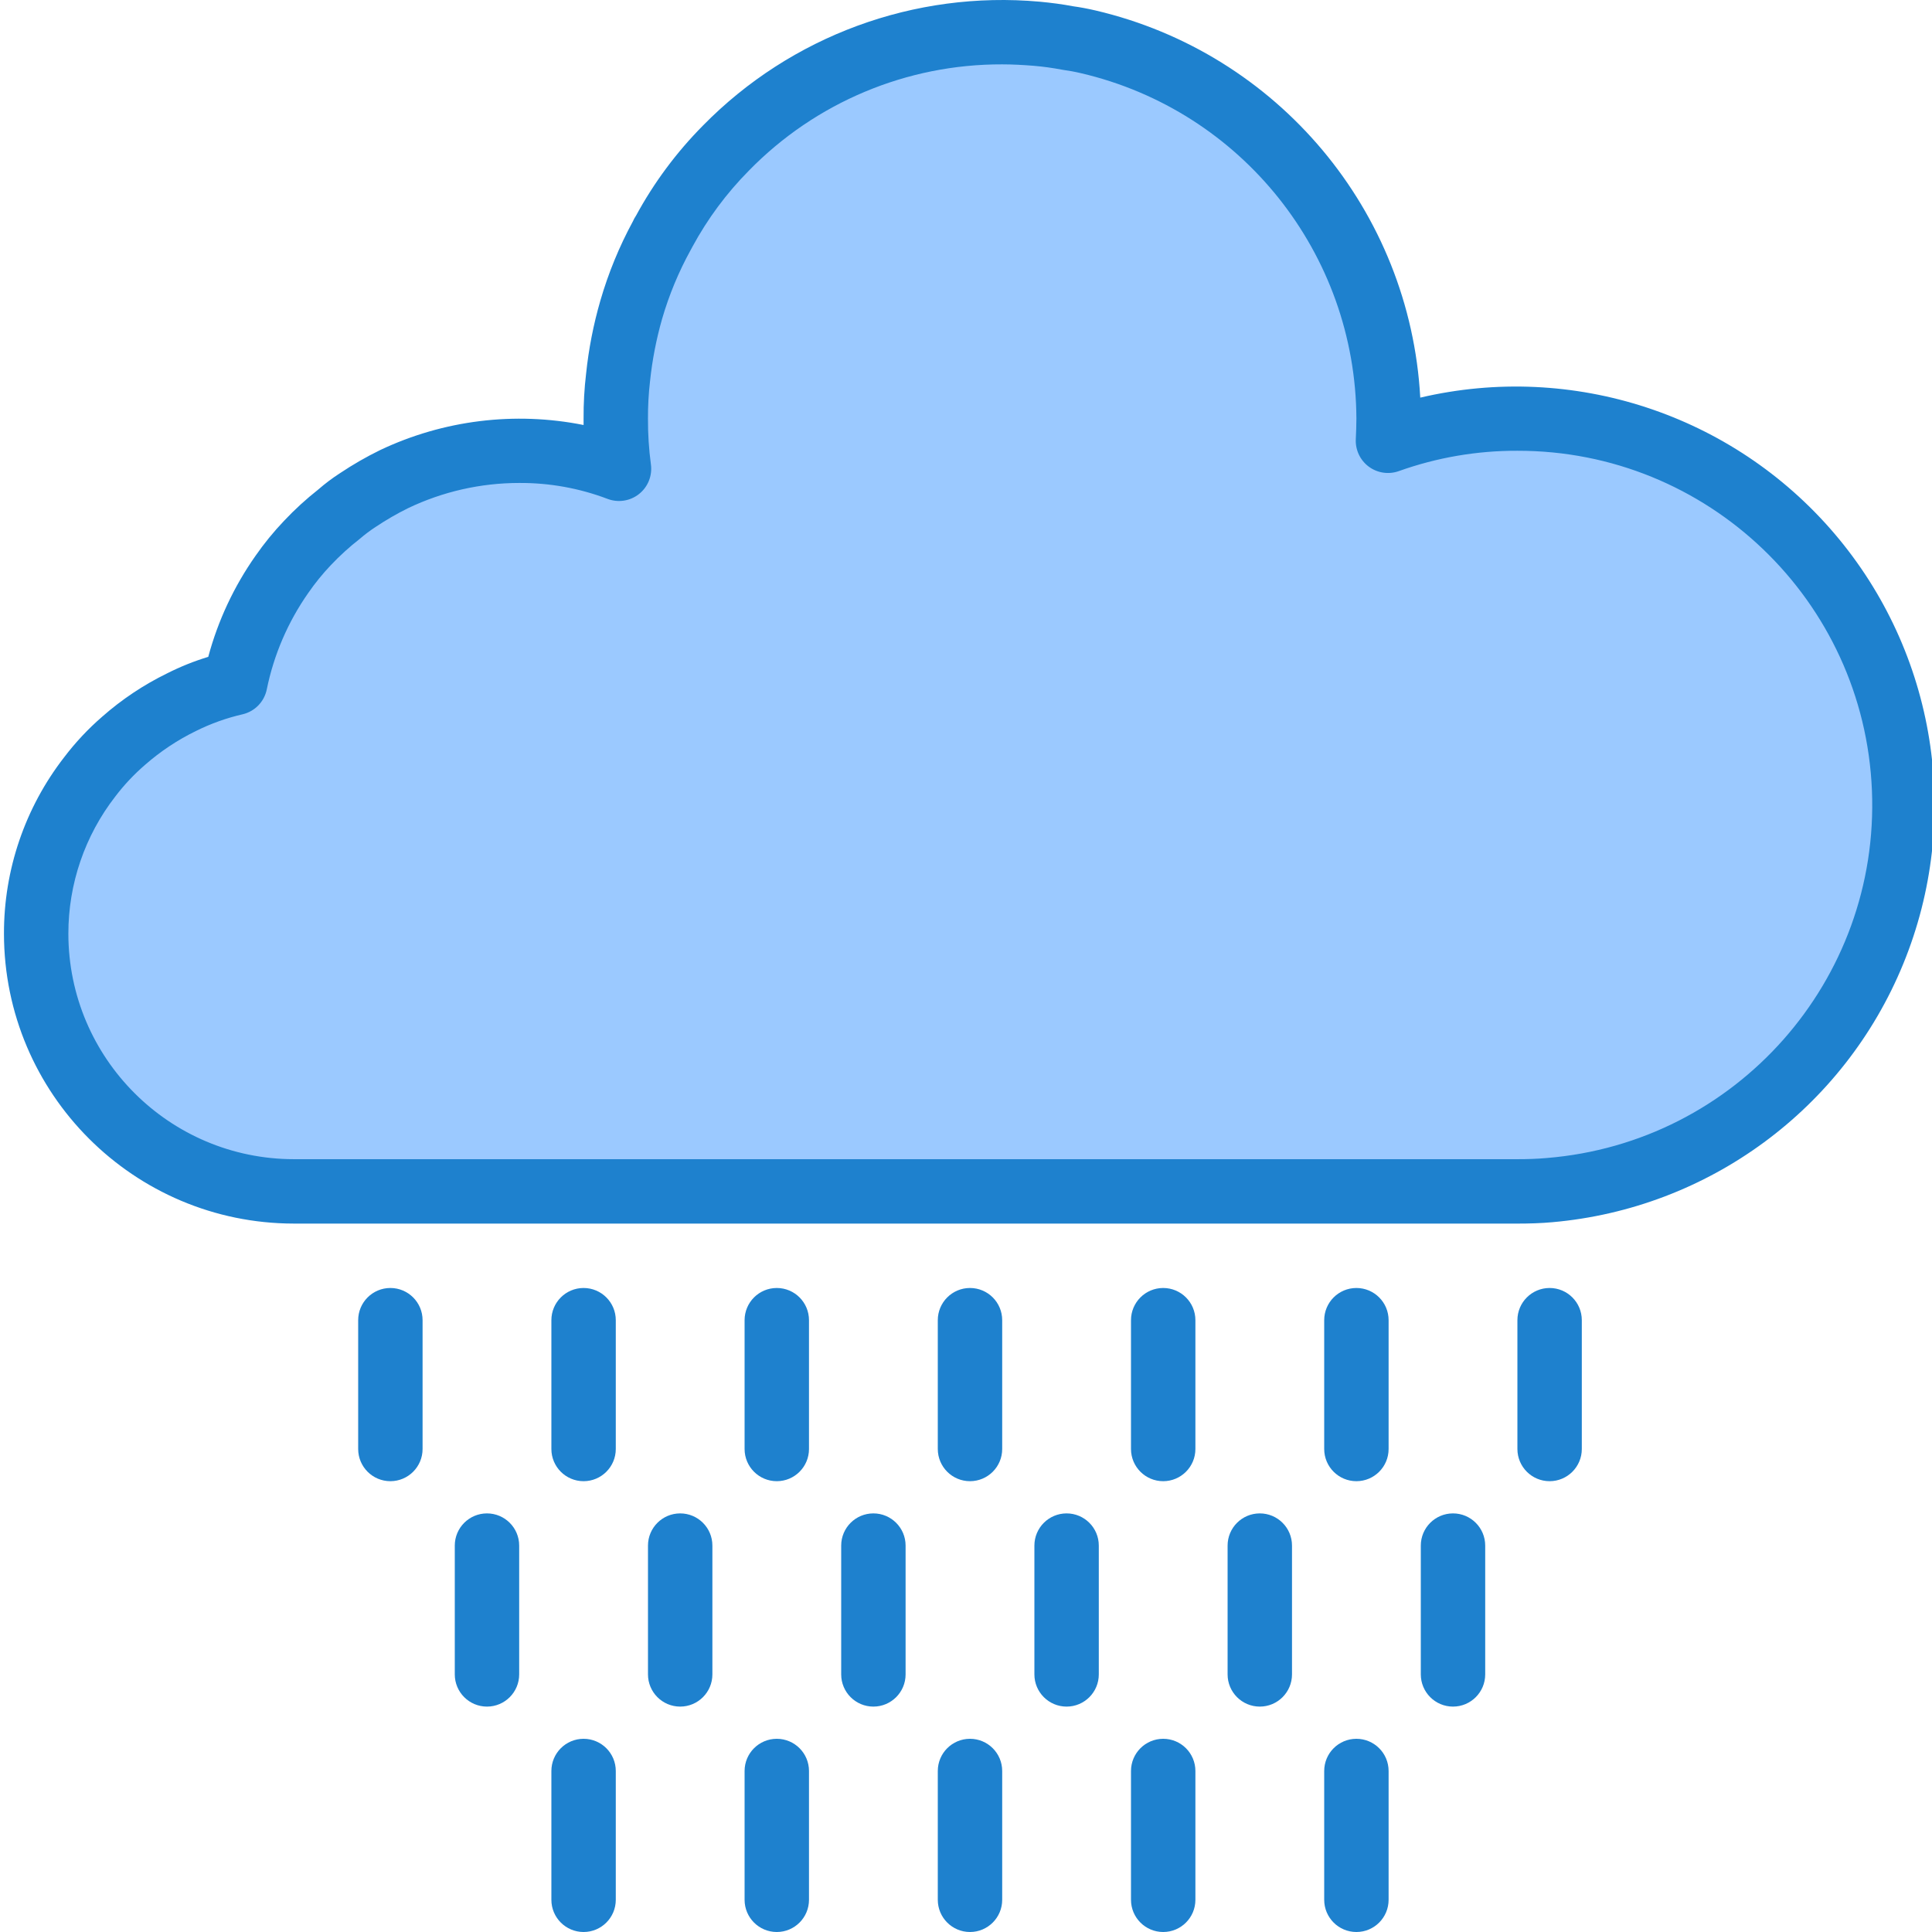 <svg height="479pt" viewBox="0 0 479 479.987" width="479pt" xmlns="http://www.w3.org/2000/svg"><path d="m376.492 103.988c-10.957-.031-21.836 1.836-32.16 5.52.082-1.84.16-3.68.16-5.52.004-44.793-30.969-83.637-74.637-93.602-1.684-.398-3.441-.719-5.203-.961-2.48-.48-4.957-.801-7.52-1.039-2.879-.238-5.758-.398-8.641-.398-25.82-.031-50.566 10.352-68.637 28.797-6.086 6.141-11.258 13.117-15.363 20.723-.102.23-.238.445-.398.641v.078c-3.273 5.934-5.875 12.211-7.762 18.719-1.59 5.52-2.688 11.168-3.277 16.883-.391 3.371-.578 6.766-.562 10.16-.016 4.172.25 8.34.801 12.477-7.922-3.004-16.328-4.523-24.801-4.477-10.742.004-21.344 2.41-31.039 7.039-3.125 1.527-6.145 3.266-9.039 5.199-1.711 1.109-3.344 2.34-4.879 3.68-2.73 2.156-5.297 4.508-7.68 7.039-2.305 2.422-4.418 5.016-6.32 7.762-5.695 8.086-9.645 17.266-11.602 26.961-4.625 1.07-9.109 2.68-13.359 4.797-5.211 2.543-10.055 5.77-14.402 9.602-3.102 2.688-5.914 5.691-8.398 8.961-14.875 19.312-17.473 45.406-6.699 67.273 10.773 21.867 33.043 35.707 57.418 35.688h304c2.723 0 5.363-.082 8-.32 51.359-4.203 90.238-48.203 88.09-99.684-2.152-51.484-44.559-92.09-96.09-91.996zm0 0" fill="#9bc9ff"/><g fill="#1e81ce"><path d="m376.492 303.988h-304c-39.746-.047-71.953-32.254-72-72-.039-15.871 5.219-31.301 14.945-43.84 2.801-3.691 5.977-7.082 9.48-10.113 4.867-4.285 10.285-7.898 16.113-10.746 3.277-1.66 6.695-3.031 10.215-4.102 2.414-8.996 6.391-17.496 11.75-25.113 2.141-3.078 4.516-5.988 7.105-8.703 2.625-2.789 5.457-5.375 8.465-7.746 1.707-1.484 3.52-2.852 5.422-4.078 3.188-2.129 6.512-4.043 9.953-5.727 15.742-7.465 33.469-9.648 50.551-6.234 0-.527 0-1.062 0-1.598-.023-3.727.184-7.449.625-11.145.637-6.145 1.824-12.219 3.543-18.152 1.984-6.852 4.703-13.469 8.105-19.738.188-.434.414-.852.672-1.246l.062-.09c4.461-8.23 10.07-15.781 16.656-22.43 21.863-22.273 52.566-33.566 83.648-30.77 2.898.273 5.602.625 8.352 1.145 1.602.215 3.617.586 5.539 1.039 45.258 10.602 78.109 49.773 80.664 96.184 37.906-8.895 77.609 4.133 102.879 33.754 25.27 29.625 31.879 70.883 17.117 106.914-14.758 36.035-48.406 60.805-87.199 64.191-2.816.254-5.695.344-8.664.344zm-248-184c-9.555 0-18.984 2.141-27.605 6.262-2.766 1.367-5.438 2.91-8 4.625-1.402.906-2.738 1.91-4 3-2.562 1.996-4.969 4.184-7.199 6.543-2.043 2.152-3.918 4.461-5.602 6.906-5.039 7.188-8.543 15.332-10.297 23.934-.613 3.047-2.938 5.461-5.961 6.191-4.02.918-7.914 2.309-11.605 4.145-4.598 2.238-8.875 5.082-12.715 8.457-2.707 2.336-5.16 4.945-7.328 7.793-7.59 9.758-11.703 21.777-11.688 34.145.043 30.91 25.09 55.957 56 56h304c2.473 0 4.867-.074 7.266-.289 47.09-3.82 82.766-44.141 80.812-91.348-1.953-47.207-40.832-84.445-88.078-84.363-10.031-.039-19.996 1.672-29.445 5.047-2.508.902-5.301.496-7.449-1.078-2.148-1.578-3.367-4.125-3.258-6.785.074-1.746.152-3.457.152-5.184-.199-40.984-28.496-76.48-68.406-85.801-1.512-.359-3.016-.633-4.52-.84-2.648-.496-4.879-.801-7.199-1-2.562-.207-5.219-.359-7.875-.359-23.684-.074-46.387 9.449-62.926 26.398-5.551 5.602-10.273 11.969-14.023 18.902l-.266.496-.184.336c-2.98 5.41-5.355 11.133-7.082 17.066-1.453 5.074-2.461 10.27-3.008 15.52-.359 3.078-.527 6.18-.512 9.281-.02 3.812.223 7.621.73 11.398.383 2.805-.746 5.602-2.965 7.355-2.223 1.758-5.203 2.207-7.844 1.188-7.004-2.652-14.434-3.988-21.922-3.941zm0 0"/><path d="m240.492 367.988c-4.418 0-8-3.582-8-8v-32c0-4.418 3.582-8 8-8 4.418 0 8 3.582 8 8v32c0 4.418-3.582 8-8 8zm0 0"/><path d="m288.492 367.988c-4.418 0-8-3.582-8-8v-32c0-4.418 3.582-8 8-8 4.418 0 8 3.582 8 8v32c0 4.418-3.582 8-8 8zm0 0"/><path d="m336.492 367.988c-4.418 0-8-3.582-8-8v-32c0-4.418 3.582-8 8-8 4.418 0 8 3.582 8 8v32c0 4.418-3.582 8-8 8zm0 0"/><path d="m384.492 367.988c-4.418 0-8-3.582-8-8v-32c0-4.418 3.582-8 8-8 4.418 0 8 3.582 8 8v32c0 4.418-3.582 8-8 8zm0 0"/><path d="m192.492 367.988c-4.418 0-8-3.582-8-8v-32c0-4.418 3.582-8 8-8 4.418 0 8 3.582 8 8v32c0 4.418-3.582 8-8 8zm0 0"/><path d="m144.492 367.988c-4.418 0-8-3.582-8-8v-32c0-4.418 3.582-8 8-8 4.418 0 8 3.582 8 8v32c0 4.418-3.582 8-8 8zm0 0"/><path d="m216.492 423.988c-4.418 0-8-3.582-8-8v-32c0-4.418 3.582-8 8-8 4.418 0 8 3.582 8 8v32c0 4.418-3.582 8-8 8zm0 0"/><path d="m264.492 423.988c-4.418 0-8-3.582-8-8v-32c0-4.418 3.582-8 8-8 4.418 0 8 3.582 8 8v32c0 4.418-3.582 8-8 8zm0 0"/><path d="m312.492 423.988c-4.418 0-8-3.582-8-8v-32c0-4.418 3.582-8 8-8 4.418 0 8 3.582 8 8v32c0 4.418-3.582 8-8 8zm0 0"/><path d="m360.492 423.988c-4.418 0-8-3.582-8-8v-32c0-4.418 3.582-8 8-8 4.418 0 8 3.582 8 8v32c0 4.418-3.582 8-8 8zm0 0"/><path d="m168.492 423.988c-4.418 0-8-3.582-8-8v-32c0-4.418 3.582-8 8-8 4.418 0 8 3.582 8 8v32c0 4.418-3.582 8-8 8zm0 0"/><path d="m120.492 423.988c-4.418 0-8-3.582-8-8v-32c0-4.418 3.582-8 8-8 4.418 0 8 3.582 8 8v32c0 4.418-3.582 8-8 8zm0 0"/><path d="m96.492 367.988c-4.418 0-8-3.582-8-8v-32c0-4.418 3.582-8 8-8 4.418 0 8 3.582 8 8v32c0 4.418-3.582 8-8 8zm0 0"/><path d="m240.492 479.988c-4.418 0-8-3.582-8-8v-32c0-4.418 3.582-8 8-8 4.418 0 8 3.582 8 8v32c0 4.418-3.582 8-8 8zm0 0"/><path d="m288.492 479.988c-4.418 0-8-3.582-8-8v-32c0-4.418 3.582-8 8-8 4.418 0 8 3.582 8 8v32c0 4.418-3.582 8-8 8zm0 0"/><path d="m336.492 479.988c-4.418 0-8-3.582-8-8v-32c0-4.418 3.582-8 8-8 4.418 0 8 3.582 8 8v32c0 4.418-3.582 8-8 8zm0 0"/><path d="m192.492 479.988c-4.418 0-8-3.582-8-8v-32c0-4.418 3.582-8 8-8 4.418 0 8 3.582 8 8v32c0 4.418-3.582 8-8 8zm0 0"/><path d="m144.492 479.988c-4.418 0-8-3.582-8-8v-32c0-4.418 3.582-8 8-8 4.418 0 8 3.582 8 8v32c0 4.418-3.582 8-8 8zm0 0"/></g></svg>